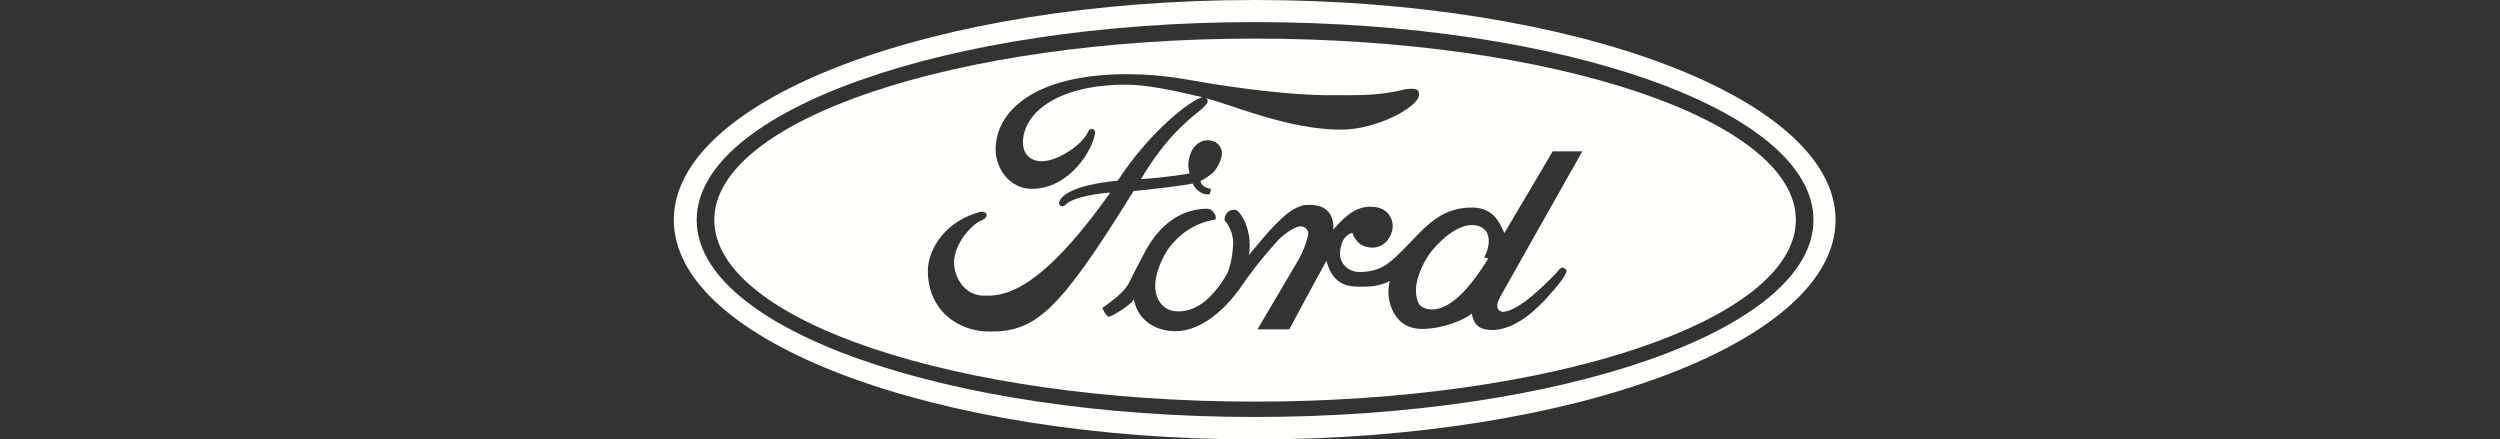 <svg width="256" height="45" viewBox="0 0 256 45" fill="none" xmlns="http://www.w3.org/2000/svg">
<rect x="0" y="0" width="256" height="45" fill="#333333" stroke="none"/>
<g clip-path="url(#clip0_2901_11143)">
<path d="M146.57 25.742C147.95 24.054 149.638 22.903 150.982 23.056C152.629 23.248 152.784 24.86 151.978 26.355L152.4 26.471C152.4 26.471 151.096 28.658 149.754 30.001C147.376 32.417 145.841 31.611 145.496 31.343C145.15 31.075 144.882 30.116 145.035 29.156C145.15 28.197 145.879 26.586 146.57 25.742Z" fill="#FEFEFA"/>
<path fill-rule="evenodd" clip-rule="evenodd" d="M73.143 22.519C73.144 32.801 97.887 41.126 128.5 41.126C159.075 41.126 183.895 32.801 183.895 22.519C183.895 12.277 159.075 3.952 128.5 3.952C97.887 3.952 73.143 12.277 73.143 22.519ZM126.057 10.856C125.085 10.531 124.229 10.245 123.53 10.056C123.64 10.16 123.717 10.33 123.629 10.551C123.59 10.628 123.207 11.049 123.054 11.165C122.944 11.264 122.795 11.383 122.614 11.53C121.532 12.404 119.27 14.232 116.839 18.338C119.141 18.223 121.826 17.763 121.826 17.763C121.826 17.763 121.673 17.264 121.673 16.842C121.788 15.193 122.747 14.195 123.975 14.387C124.666 14.502 125.126 15.078 125.126 15.691C125.126 16.344 124.627 17.302 124.128 17.763C123.782 18.03 123.398 18.299 122.938 18.53C122.938 18.952 123.513 19.297 124.012 19.336C123.98 19.453 123.96 19.553 123.943 19.635C123.901 19.847 123.882 19.939 123.744 19.911C122.593 19.911 122.133 18.799 122.133 18.799C120.599 19.067 119.103 19.259 116.072 19.566C108.437 31.919 106.059 33.953 101.379 33.953C98.041 33.953 95.088 31.766 95.011 27.853C94.972 25.475 96.89 22.558 100.458 21.676C100.88 21.676 101.033 21.83 101.033 22.06C101.033 22.214 100.88 22.405 100.534 22.558C99.499 22.943 97.696 24.975 97.696 26.856C97.696 28.275 98.578 29.848 100.074 30.193C100.412 30.285 100.725 30.279 101.033 30.273C101.11 30.271 101.187 30.27 101.264 30.27C104.985 30.27 109.166 26.088 113.693 19.72C112.964 19.758 109.857 20.104 109.089 20.986C108.745 21.254 108.514 21.101 108.438 20.794C108.438 20.717 108.553 20.449 108.668 20.295C109.785 19.039 112.933 18.671 114.156 18.529C114.278 18.515 114.381 18.503 114.46 18.492C117.75 13.448 121.944 10.215 123.13 9.954C123.104 9.948 123.079 9.942 123.054 9.937C120.1 9.246 117.415 8.671 115.304 8.671C107.9 8.671 104.601 11.855 104.755 14.77C104.831 15.96 105.79 16.727 107.21 16.458C108.745 16.19 110.893 14.732 111.43 13.466C111.545 13.197 111.852 13.159 111.967 13.236C112.197 13.428 112.12 13.696 112.12 13.696C111.928 15.192 109.626 19.335 105.637 19.335C103.412 19.335 101.916 17.264 101.954 15.23C101.992 11.432 105.867 7.596 115.419 7.596C117.222 7.596 119.255 7.749 121.481 8.133C124.05 8.594 130.457 9.668 135.674 9.745C135.985 9.745 136.309 9.747 136.644 9.749C138.376 9.759 140.371 9.772 142.043 9.514C143.051 9.349 143.472 9.246 143.729 9.182C144.011 9.113 144.096 9.092 144.537 9.092C145.303 9.092 145.303 9.399 145.303 9.706C145.303 10.934 141.006 13.274 137.362 13.274C133.293 13.274 129.105 11.875 126.057 10.856ZM142.901 26.332C142.935 26.301 142.969 26.27 143.002 26.24C143.546 25.729 144.039 25.212 144.513 24.716C146.317 22.828 147.851 21.223 150.828 21.253C152.859 21.287 153.53 22.743 153.923 23.596C153.968 23.694 154.01 23.783 154.049 23.862L158.998 15.499H162.029L153.82 30.039C153.791 30.096 153.755 30.162 153.714 30.235C153.538 30.555 153.289 31.006 153.32 31.381C153.399 32.11 154.319 31.918 153.974 31.918C155.623 31.841 158.653 28.696 159.382 27.929L159.392 27.917C159.546 27.722 159.808 27.392 159.957 27.392C160.111 27.392 160.418 27.545 160.418 27.775C160.418 27.929 160.073 28.504 159.804 28.849C158.269 30.767 155.738 33.721 152.861 33.798C151.441 33.798 150.904 33.223 150.712 32.11C150.06 32.685 147.835 33.683 145.572 33.683C143.692 33.645 142.924 32.532 142.541 31.65C142.196 30.921 142.042 29.847 142.311 28.773C141.275 29.311 140.316 29.387 138.935 29.349C137.323 29.31 136.325 28.581 135.827 26.701C135.407 27.472 135.078 28.073 134.799 28.584C133.856 30.308 133.479 30.998 132.029 33.722H128.769L132.95 26.625C133.488 25.665 133.756 24.898 133.947 24.093C134.063 23.633 133.717 23.21 133.218 23.173C132.682 23.173 131.8 23.71 130.955 24.515C130.955 24.515 128.807 26.817 127.234 29.157C125.737 31.382 123.168 33.914 120.368 33.914C118.334 33.914 116.493 32.802 116.109 30.653C116.109 30.653 115.917 31.151 114.114 32.187C114.089 32.2 114.058 32.216 114.023 32.235C113.844 32.33 113.559 32.481 113.463 32.418C113.117 32.111 112.925 31.727 112.887 31.458C112.993 31.494 113.199 31.331 113.812 30.847C113.859 30.81 113.908 30.77 113.961 30.729C115.38 29.655 115.687 28.81 115.687 28.81C115.964 28.224 116.417 27.363 116.803 26.63C116.896 26.452 116.986 26.282 117.068 26.125C118.22 23.823 120.214 21.483 123.474 21.368C124.012 21.368 124.165 21.598 124.28 21.79C124.587 22.021 124.472 22.481 124.472 22.481C122.17 22.826 120.598 24.169 119.638 25.473C119.063 26.317 118.449 27.698 118.334 28.695C118.104 30.422 118.909 31.572 120.099 31.841C122.323 32.186 124.165 30.575 125.623 28.082C126.007 27.429 126.275 25.741 126.275 24.82C126.275 23.899 125.776 22.941 125.393 22.557C125.393 21.905 125.814 21.483 126.313 21.483C126.466 21.483 126.62 21.483 126.773 21.636C127.541 22.403 127.963 23.861 127.963 24.974C127.963 25.358 127.963 25.741 127.886 26.125C127.952 26.045 128.018 25.964 128.086 25.882C129.663 23.965 131.594 21.616 133.104 21.138C133.41 20.985 133.717 20.985 134.024 20.985C136.901 20.908 136.518 23.517 136.518 23.517C138.052 21.752 139.126 21.1 140.545 21.176C142.08 21.253 142.617 22.328 142.617 23.172C142.578 24.169 141.851 25.319 140.585 25.358C139.471 25.358 138.82 24.82 138.474 23.823C137.746 24.092 137.401 24.591 137.247 25.588C137.016 26.854 137.976 27.851 139.203 27.851C141.221 27.852 142.152 27.01 142.901 26.332Z" fill="#FEFEFA"/>
<path fill-rule="evenodd" clip-rule="evenodd" d="M69 22.519C69 34.949 95.624 45 128.5 45C161.338 45 187.962 34.948 187.962 22.519C187.962 10.09 161.338 0 128.5 0C95.624 0 69 10.09 69 22.519ZM185.698 22.519C185.698 33.721 160.111 42.698 128.5 42.698C96.966 42.698 71.341 33.721 71.341 22.519C71.341 11.356 96.966 2.264 128.5 2.264C160.111 2.264 185.698 11.356 185.698 22.519Z" fill="#FEFEFA"/>
</g>
<defs>
<clipPath id="clip0_2901_11143">
<rect width="256" height="45" fill="white"/>
</clipPath>
</defs>
</svg>
